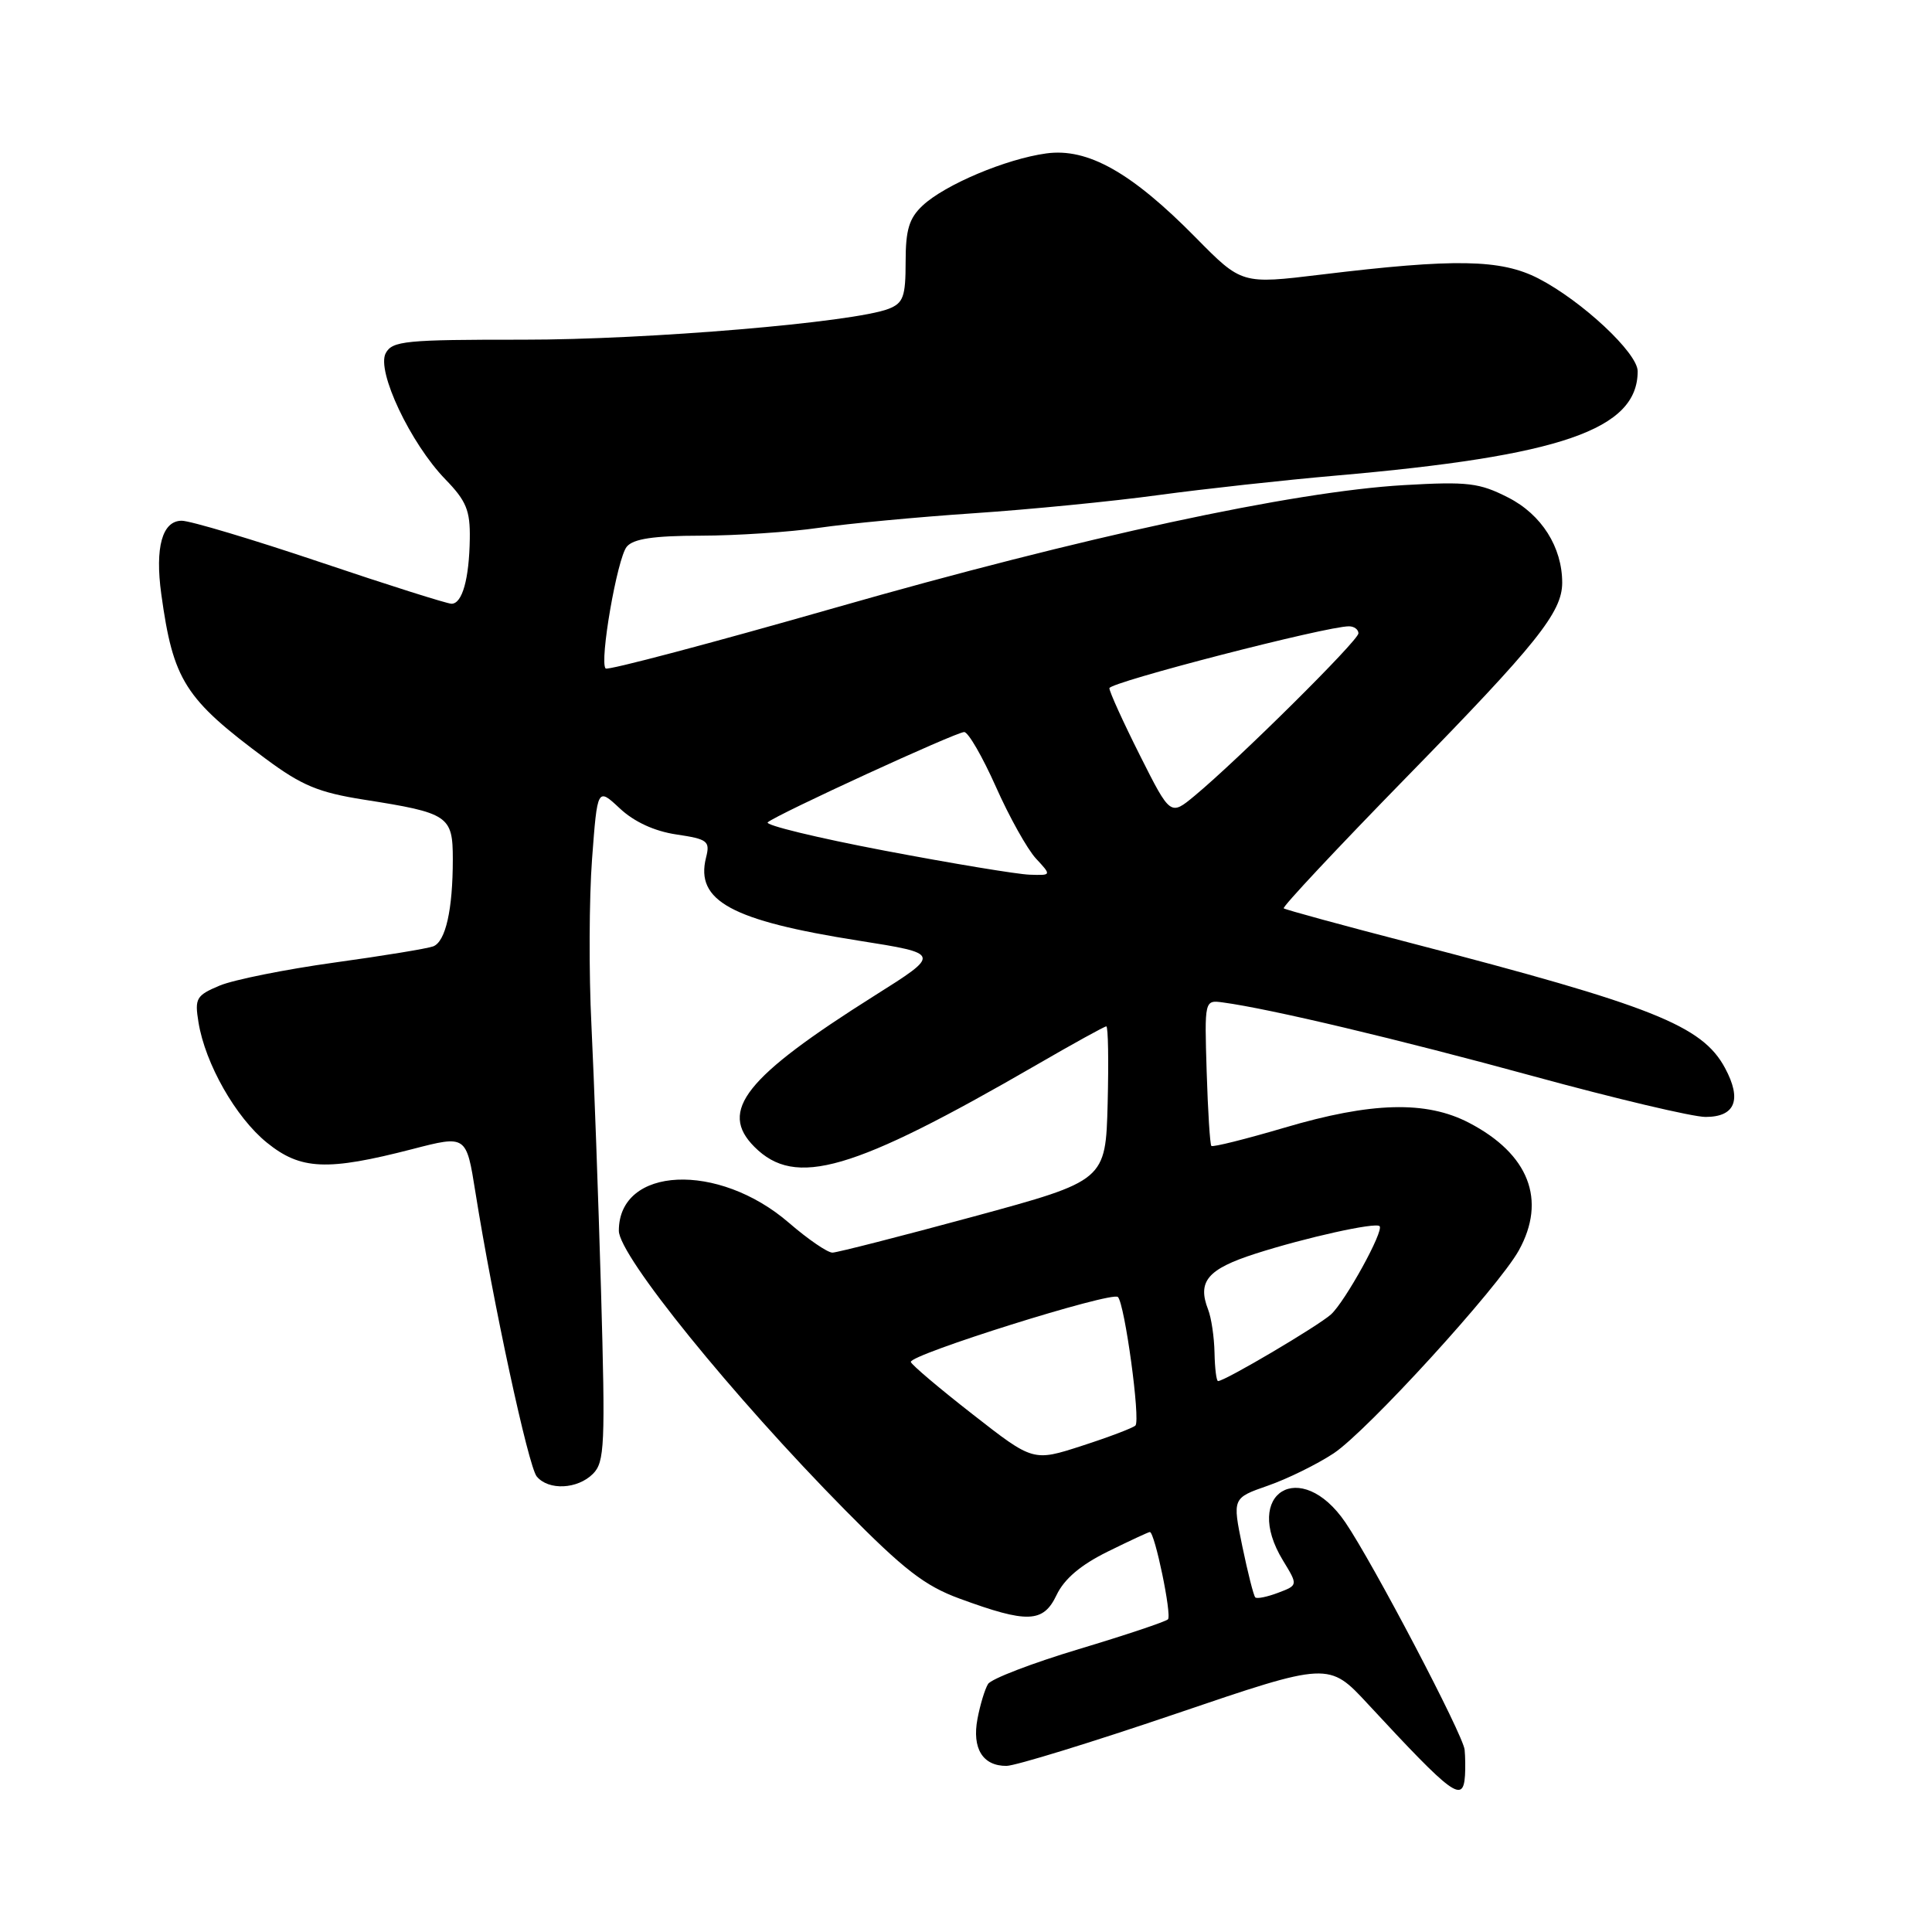 <?xml version="1.0" encoding="UTF-8" standalone="no"?>
<!DOCTYPE svg PUBLIC "-//W3C//DTD SVG 1.1//EN" "http://www.w3.org/Graphics/SVG/1.1/DTD/svg11.dtd" >
<svg xmlns="http://www.w3.org/2000/svg" xmlns:xlink="http://www.w3.org/1999/xlink" version="1.1" viewBox="0 0 256 256">
 <g >
 <path fill="currentColor"
d=" M 194.12 235.25 C 194.18 234.29 194.16 232.76 194.07 231.85 C 193.88 229.87 181.92 207.09 178.27 201.73 C 172.35 193.05 164.54 197.81 170.00 206.77 C 172.00 210.05 172.00 210.05 169.36 211.05 C 167.91 211.60 166.54 211.88 166.33 211.66 C 166.11 211.44 165.34 208.39 164.61 204.88 C 163.30 198.50 163.30 198.50 168.00 196.86 C 170.59 195.96 174.51 194.03 176.71 192.58 C 181.16 189.63 198.52 170.60 201.25 165.69 C 204.96 159.00 202.59 152.91 194.66 148.78 C 188.99 145.82 181.72 146.01 170.18 149.43 C 165.05 150.94 160.70 152.03 160.51 151.84 C 160.33 151.65 160.05 147.22 159.89 142.00 C 159.60 132.50 159.60 132.50 162.05 132.83 C 168.30 133.67 185.22 137.69 203.21 142.61 C 214.04 145.57 224.30 148.00 225.99 148.00 C 229.93 148.00 230.84 145.72 228.57 141.51 C 225.55 135.89 218.98 133.28 187.00 124.97 C 177.93 122.62 170.32 120.54 170.10 120.36 C 169.88 120.18 177.23 112.34 186.42 102.93 C 203.66 85.29 206.99 81.13 207.00 77.22 C 207.00 72.50 204.27 68.18 199.85 65.93 C 196.03 63.98 194.51 63.79 186.03 64.28 C 171.33 65.13 143.46 71.14 110.63 80.54 C 94.20 85.24 80.53 88.86 80.25 88.58 C 79.40 87.73 81.78 73.97 83.05 72.44 C 83.92 71.39 86.60 70.99 92.87 70.98 C 97.62 70.97 104.65 70.50 108.50 69.94 C 112.35 69.38 121.58 68.51 129.00 68.01 C 136.43 67.51 147.45 66.43 153.50 65.60 C 159.55 64.78 170.12 63.62 177.00 63.02 C 206.86 60.42 217.00 56.92 217.00 49.19 C 217.00 46.77 209.62 39.88 203.85 36.90 C 198.87 34.34 192.78 34.23 175.02 36.39 C 164.53 37.66 164.53 37.66 158.43 31.47 C 149.93 22.84 144.12 19.57 138.63 20.33 C 133.30 21.06 125.21 24.47 122.25 27.24 C 120.46 28.92 120.00 30.44 120.00 34.70 C 120.00 39.31 119.69 40.16 117.75 40.92 C 113.12 42.72 85.90 45.02 69.29 45.01 C 53.73 45.00 51.98 45.17 51.11 46.80 C 49.85 49.14 54.40 58.76 59.01 63.51 C 61.79 66.37 62.31 67.64 62.25 71.39 C 62.17 76.72 61.25 80.00 59.83 80.00 C 59.26 80.00 51.44 77.53 42.46 74.50 C 33.47 71.47 25.20 69.00 24.08 69.00 C 21.50 69.00 20.52 72.52 21.37 78.72 C 22.95 90.17 24.47 92.58 35.23 100.56 C 39.99 104.09 42.21 105.01 48.23 105.96 C 59.44 107.72 60.00 108.09 60.00 113.85 C 60.00 120.53 59.05 124.77 57.40 125.40 C 56.64 125.69 50.73 126.66 44.27 127.55 C 37.80 128.45 30.98 129.82 29.12 130.59 C 26.00 131.90 25.78 132.28 26.30 135.46 C 27.19 140.95 31.24 148.07 35.37 151.41 C 39.84 155.03 43.34 155.18 54.65 152.26 C 61.79 150.41 61.79 150.41 62.99 157.95 C 65.32 172.57 70.01 194.31 71.12 195.64 C 72.68 197.52 76.52 197.34 78.57 195.29 C 80.12 193.74 80.22 191.49 79.64 171.04 C 79.28 158.64 78.71 142.83 78.37 135.89 C 78.02 128.96 78.06 119.02 78.45 113.82 C 79.16 104.35 79.16 104.35 82.13 107.12 C 84.03 108.90 86.72 110.14 89.62 110.57 C 93.79 111.19 94.11 111.45 93.55 113.65 C 92.12 119.37 96.91 121.98 113.77 124.64 C 124.71 126.37 124.71 126.37 115.88 131.93 C 98.72 142.75 95.19 147.19 99.97 151.97 C 105.41 157.41 112.93 155.22 137.33 141.11 C 142.18 138.30 146.35 136.00 146.59 136.00 C 146.84 136.00 146.91 140.60 146.77 146.22 C 146.50 156.44 146.50 156.44 129.00 161.20 C 119.38 163.81 110.96 165.96 110.31 165.98 C 109.66 165.99 107.06 164.21 104.54 162.03 C 95.17 153.93 82.00 154.54 82.00 163.08 C 82.00 166.38 97.04 184.95 112.00 200.11 C 119.76 207.98 122.53 210.13 127.14 211.82 C 136.15 215.13 138.24 215.05 140.00 211.35 C 141.02 209.21 143.20 207.36 146.77 205.60 C 149.67 204.17 152.19 203.00 152.36 203.00 C 153.01 203.00 155.30 214.03 154.76 214.57 C 154.45 214.88 149.13 216.66 142.94 218.52 C 136.75 220.38 131.33 222.46 130.92 223.14 C 130.50 223.82 129.87 225.90 129.52 227.76 C 128.78 231.68 130.22 234.01 133.37 233.99 C 134.54 233.98 144.63 230.88 155.78 227.09 C 176.07 220.19 176.07 220.19 181.28 225.82 C 192.60 238.03 193.87 238.96 194.12 235.25 Z  M 128.89 187.41 C 124.48 183.97 120.79 180.85 120.69 180.47 C 120.43 179.52 147.35 171.07 148.13 171.86 C 149.04 172.79 151.14 188.19 150.45 188.89 C 150.12 189.21 146.94 190.42 143.38 191.57 C 136.90 193.67 136.90 193.67 128.89 187.41 Z  M 160.93 179.25 C 160.89 177.19 160.51 174.61 160.08 173.52 C 158.63 169.79 160.01 168.16 166.35 166.12 C 172.95 164.00 182.26 161.93 182.80 162.47 C 183.42 163.08 178.23 172.48 176.36 174.17 C 174.63 175.72 162.31 183.00 161.40 183.00 C 161.18 183.00 160.97 181.31 160.93 179.25 Z  M 117.23 112.72 C 108.29 111.02 101.31 109.33 101.73 108.96 C 102.94 107.91 126.68 97.00 127.76 97.00 C 128.30 97.00 130.18 100.26 131.96 104.25 C 133.73 108.24 136.12 112.51 137.26 113.75 C 139.35 116.00 139.35 116.00 136.42 115.90 C 134.82 115.85 126.18 114.42 117.23 112.72 Z  M 151.04 100.08 C 148.82 95.66 147.00 91.66 147.00 91.19 C 147.00 90.41 175.83 82.96 178.75 82.99 C 179.44 82.99 180.00 83.42 180.00 83.92 C 180.00 84.87 164.11 100.62 158.29 105.45 C 155.08 108.11 155.08 108.11 151.04 100.08 Z "/>
</g>
</svg>